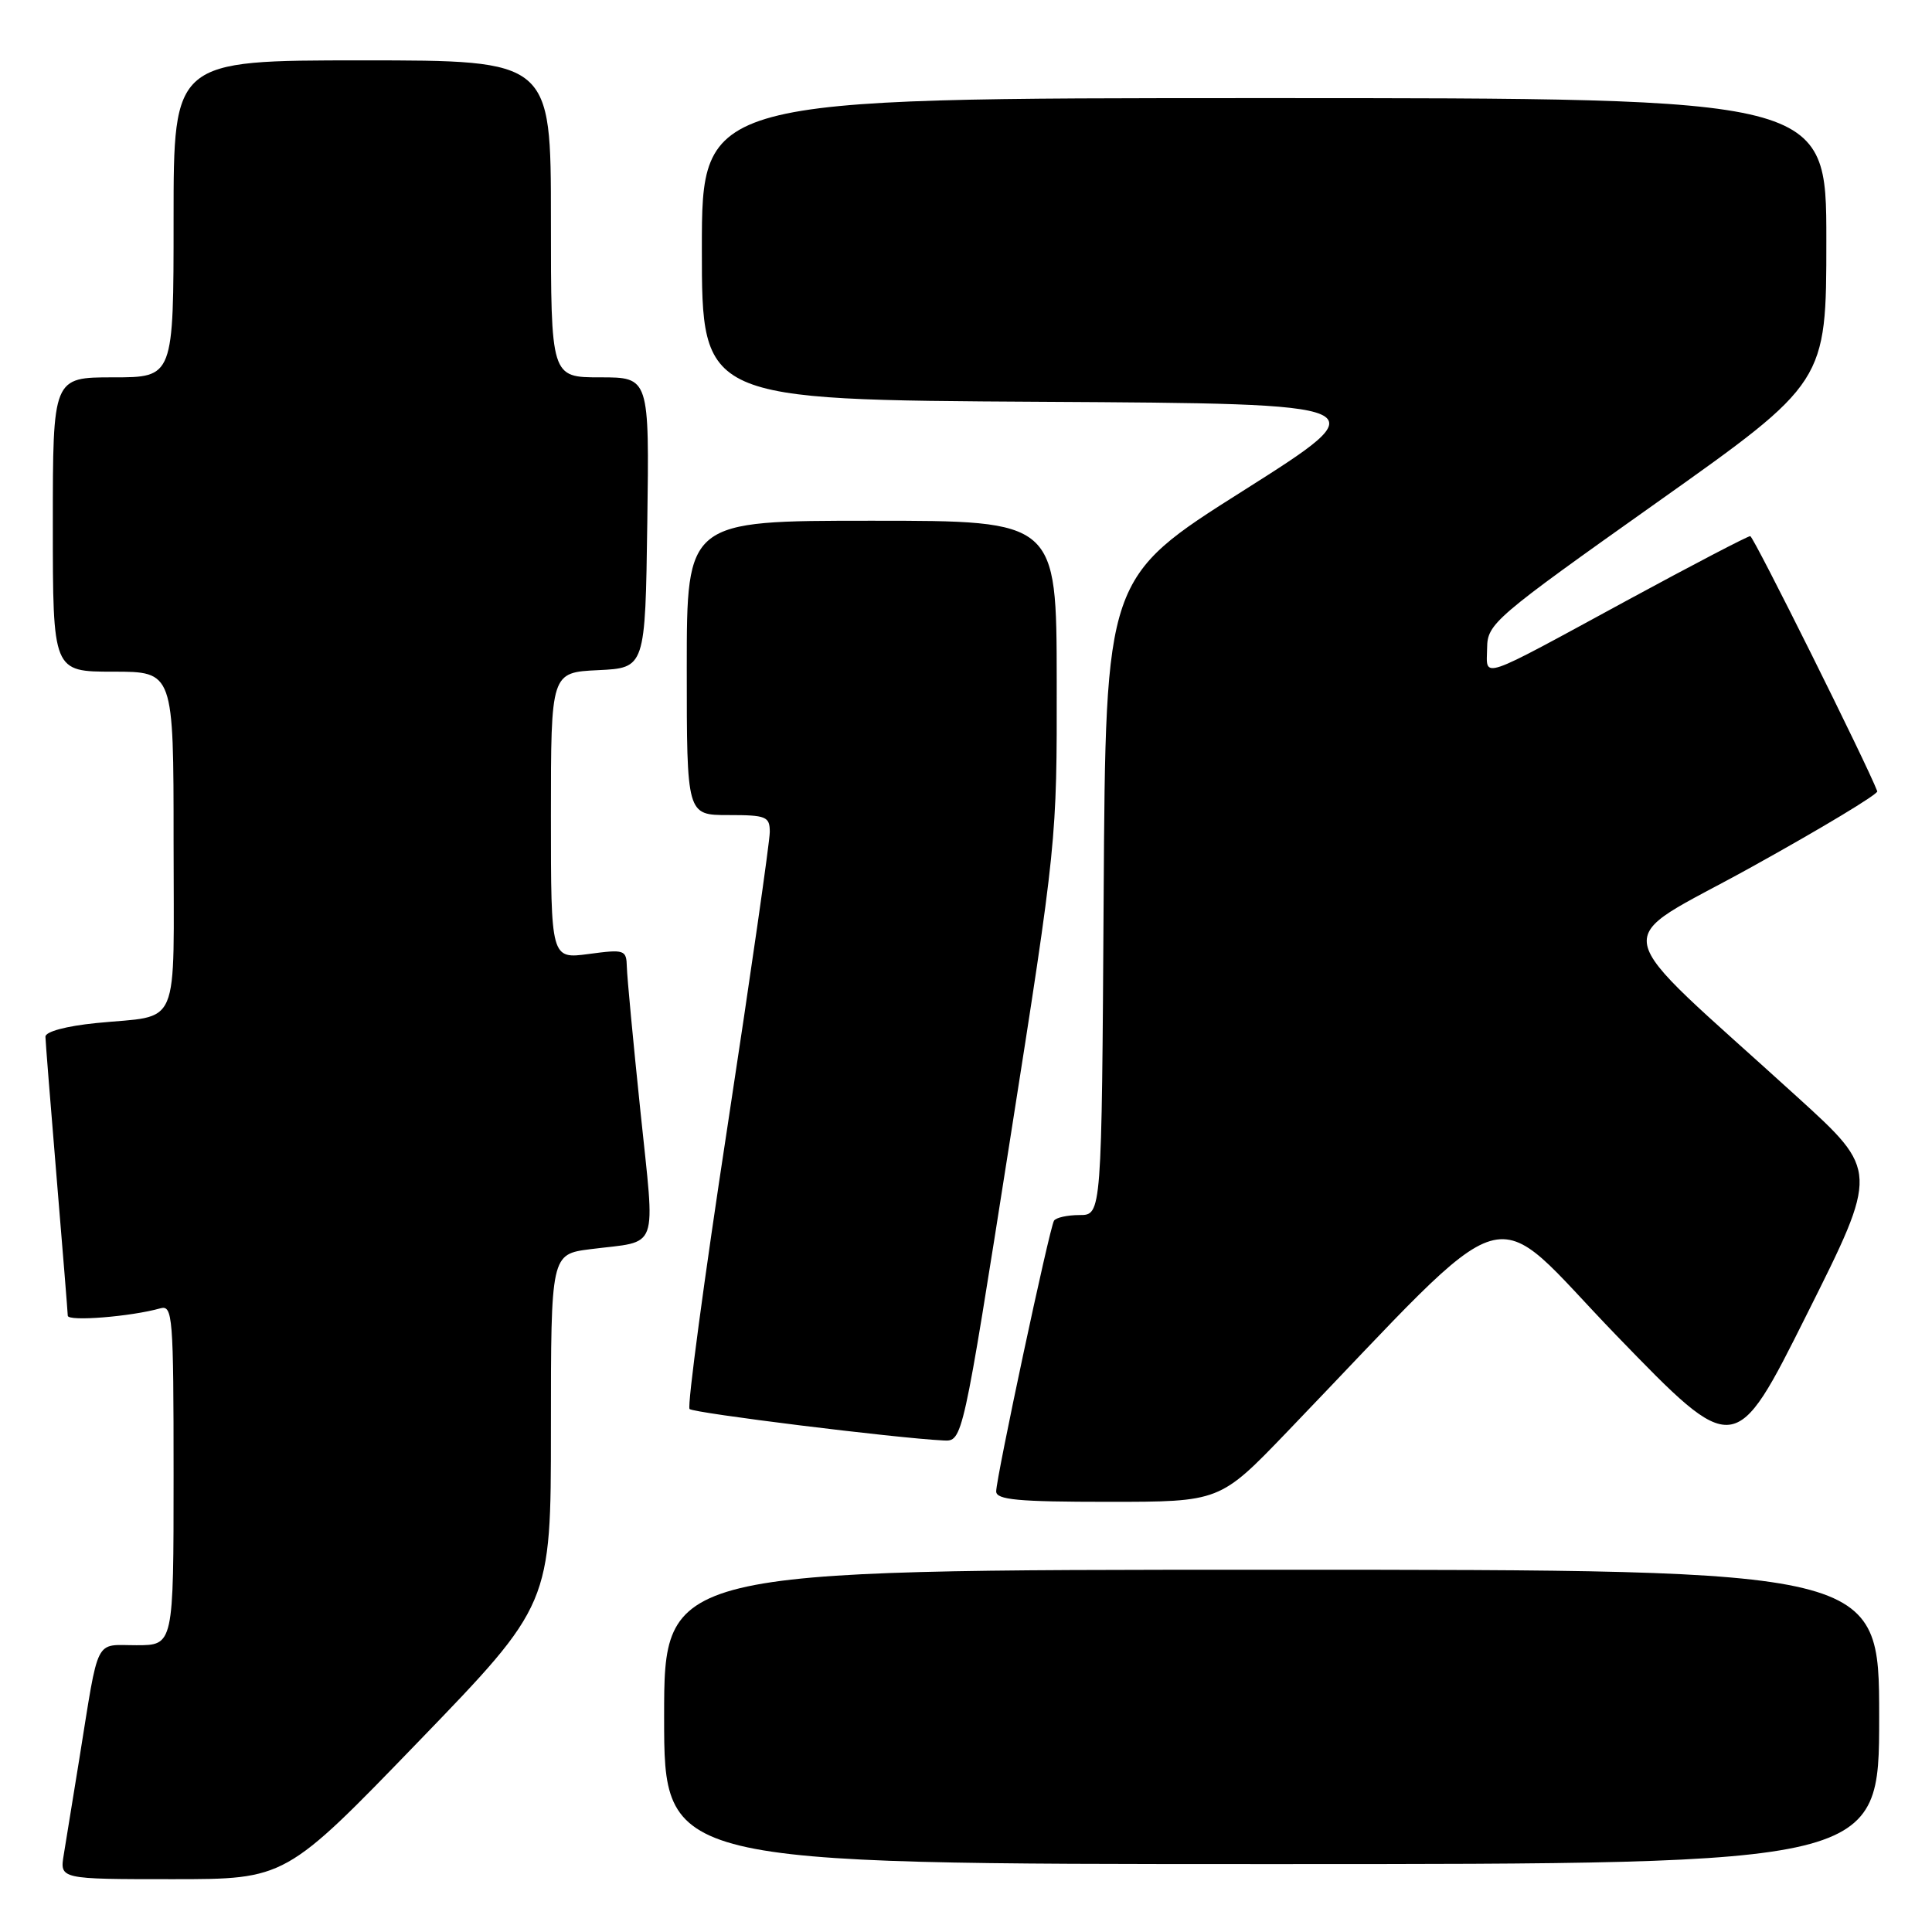 <?xml version="1.0" encoding="UTF-8" standalone="no"?>
<!DOCTYPE svg PUBLIC "-//W3C//DTD SVG 1.1//EN" "http://www.w3.org/Graphics/SVG/1.1/DTD/svg11.dtd" >
<svg xmlns="http://www.w3.org/2000/svg" xmlns:xlink="http://www.w3.org/1999/xlink" version="1.1" viewBox="0 0 256 256">
 <g >
 <path fill="currentColor"
d=" M 55.41 230.81 C 73.00 212.61 73.00 212.61 73.00 189.40 C 73.00 166.19 73.00 166.19 78.25 165.52 C 87.47 164.35 86.82 166.16 84.86 147.25 C 83.90 138.04 83.09 129.43 83.06 128.12 C 83.00 125.85 82.77 125.77 78.00 126.41 C 73.00 127.07 73.00 127.07 73.00 108.08 C 73.00 89.10 73.00 89.10 79.25 88.80 C 85.50 88.50 85.50 88.50 85.77 69.25 C 86.04 50.00 86.04 50.00 79.52 50.00 C 73.00 50.00 73.00 50.00 73.00 29.00 C 73.00 8.00 73.00 8.00 48.00 8.00 C 23.00 8.00 23.00 8.00 23.00 29.00 C 23.00 50.00 23.00 50.00 15.00 50.00 C 7.00 50.00 7.00 50.00 7.00 69.50 C 7.00 89.00 7.00 89.00 15.00 89.00 C 23.00 89.00 23.00 89.00 23.00 111.43 C 23.00 136.99 24.09 134.42 12.75 135.56 C 8.76 135.96 6.01 136.70 6.02 137.37 C 6.03 137.99 6.70 146.38 7.50 156.00 C 8.30 165.62 8.97 173.88 8.98 174.34 C 9.00 175.13 17.35 174.46 21.25 173.36 C 22.88 172.90 23.00 174.42 23.00 195.43 C 23.00 218.00 23.00 218.00 18.08 218.00 C 12.46 218.00 13.16 216.61 10.52 233.00 C 9.68 238.22 8.75 243.96 8.45 245.75 C 7.91 249.00 7.91 249.00 22.87 249.00 C 37.83 249.00 37.83 249.00 55.41 230.81 Z  M 249.00 227.50 C 249.00 208.00 249.00 208.00 168.50 208.00 C 88.00 208.00 88.00 208.00 88.00 227.50 C 88.00 247.00 88.00 247.00 168.50 247.00 C 249.00 247.00 249.00 247.00 249.00 227.50 Z  M 170.53 189.75 C 201.64 157.41 196.68 158.86 214.20 176.97 C 229.90 193.19 229.90 193.19 239.41 174.17 C 248.93 155.16 248.93 155.16 238.21 145.41 C 212.26 121.79 213.00 125.48 232.10 114.88 C 241.40 109.73 248.89 105.21 248.75 104.85 C 247.41 101.31 232.36 71.08 231.92 71.04 C 231.61 71.02 224.25 74.86 215.57 79.57 C 195.64 90.40 196.99 89.94 197.05 85.86 C 197.09 82.63 197.98 81.87 219.55 66.58 C 242.00 50.66 242.00 50.66 242.00 31.83 C 242.00 13.00 242.00 13.00 167.50 13.00 C 93.00 13.00 93.00 13.00 93.00 32.99 C 93.00 52.98 93.00 52.98 137.97 53.24 C 182.93 53.50 182.93 53.50 164.72 65.03 C 146.50 76.55 146.50 76.55 146.24 118.78 C 145.98 161.00 145.98 161.00 143.05 161.00 C 141.44 161.00 139.91 161.34 139.66 161.75 C 139.06 162.72 132.00 195.80 132.00 197.62 C 132.00 198.73 134.88 199.00 146.82 199.00 C 161.64 199.00 161.64 199.00 170.53 189.75 Z  M 133.80 151.25 C 140.04 111.56 140.05 111.47 140.02 90.25 C 140.00 69.00 140.00 69.00 115.50 69.00 C 91.00 69.00 91.00 69.00 91.00 88.50 C 91.00 108.00 91.00 108.00 96.50 108.00 C 101.54 108.00 102.00 108.19 102.00 110.25 C 102.00 111.49 99.48 129.06 96.39 149.30 C 93.29 169.54 91.04 186.37 91.37 186.70 C 91.91 187.24 118.61 190.55 125.02 190.87 C 127.55 191.00 127.55 191.00 133.80 151.25 Z "/>
</g>
</svg>